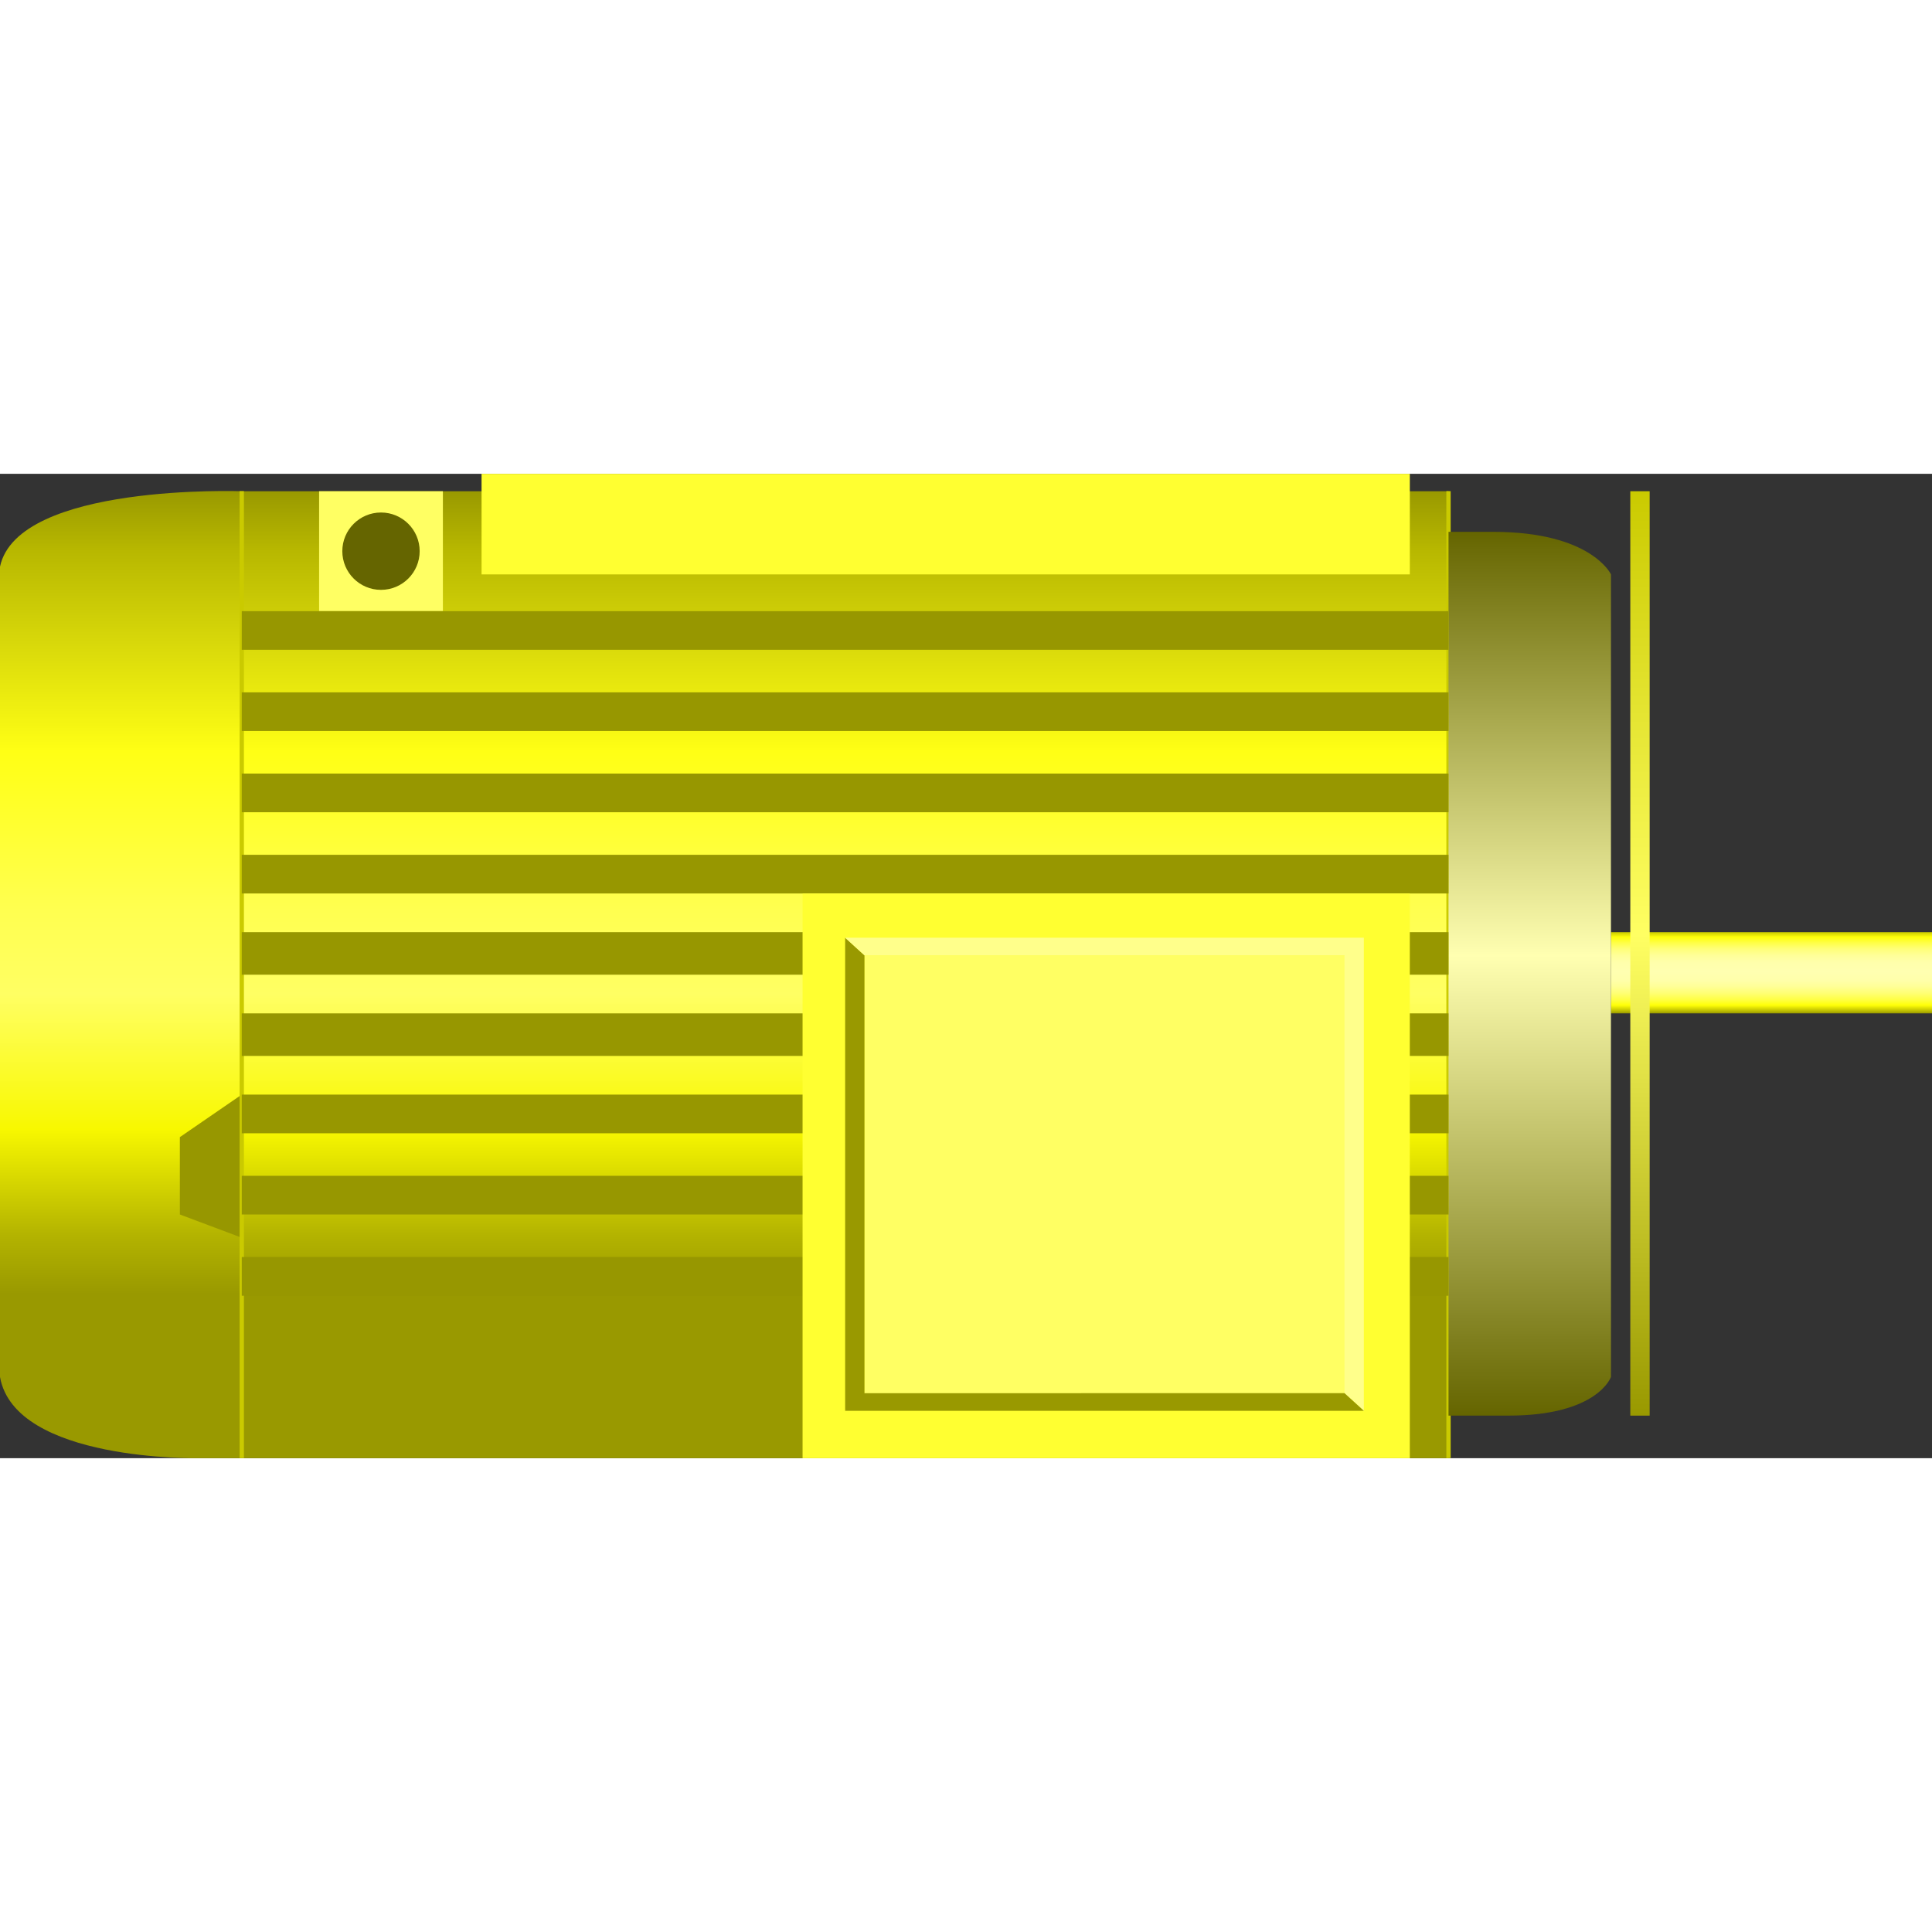 <!DOCTYPE svg PUBLIC "-//W3C//DTD SVG 1.1//EN" "http://www.w3.org/Graphics/SVG/1.1/DTD/svg11.dtd"><svg version="1.1" xmlns="http://www.w3.org/2000/svg" xmlns:xlink="http://www.w3.org/1999/xlink" width="64px" height="64px" viewBox="0 0 112.5 57.32" enable-background="new 0 0 112.5 57.32" xml:space="preserve">
<rect x="0" y="0" width="112.5" height="57.32" fill="#333333" stroke="none"/>
<g id="Group_Shaft">
	<linearGradient id="SVGID_1_" gradientUnits="userSpaceOnUse" x1="103.152" y1="31.419" x2="103.152" y2="26.689">
		<stop offset="0" style="stop-color:#999900" />
		<stop offset="0.03" style="stop-color:#BDBD00" />
		<stop offset="0.1" style="stop-color:#FFFF07" />
		<stop offset="0.17" style="stop-color:#FFFF45" />
		<stop offset="0.25" style="stop-color:#FFFF75" />
		<stop offset="0.33" style="stop-color:#FFFF97" />
		<stop offset="0.41" style="stop-color:#FFFFAB" />
		<stop offset="0.52" style="stop-color:#FFFFB1" />
		<stop offset="0.63" style="stop-color:#FFFFAB" />
		<stop offset="0.72" style="stop-color:#FFFF97" />
		<stop offset="0.8" style="stop-color:#FFFF75" />
		<stop offset="0.87" style="stop-color:#FFFF45" />
		<stop offset="0.94" style="stop-color:#FFFF09" />
		<stop offset="1" style="stop-color:#CACA00" />
	</linearGradient>
	<path fill="url(#SVGID_1_)" d="M93.806,26.689H112.5v4.729H93.806V26.689" />
</g>
<g id="Group_ShaftFacePlate">
	<linearGradient id="SVGID_2_" gradientUnits="userSpaceOnUse" x1="95.495" y1="54.841" x2="95.495" y2="1.014">
		<stop offset="0" style="stop-color:#999900" />
		<stop offset="0.52" style="stop-color:#FFFF63" />
		<stop offset="1" style="stop-color:#CACA00" />
	</linearGradient>
	<path fill="url(#SVGID_2_)" d="M94.932,1.014h1.127v53.828h-1.127V1.014z" />
</g>
<g id="Group_MotorBody">
	<linearGradient id="SVGID_3_" gradientUnits="userSpaceOnUse" x1="42.161" y1="57.321" x2="42.161" y2="1.001">
		<stop offset="0.17" style="stop-color:#999900" />
		<stop offset="0.23" style="stop-color:#B3B300" />
		<stop offset="0.34" style="stop-color:#F8F800" />
		<stop offset="0.48" style="stop-color:#FFFF63" />
		<stop offset="0.57" style="stop-color:#FFFF4F" />
		<stop offset="0.73" style="stop-color:#FFFF15" />
		<stop offset="0.94" style="stop-color:#B7B700" />
		<stop offset="1" style="stop-color:#999900" />
	</linearGradient>
	<path fill="url(#SVGID_3_)" d="M14.077,57.32V1.014c0,0-13.035-0.479-14.077,4.392c0,0-0.06,46.843,0,47.184   C0.875,57.536,11.6,57.32,11.6,57.32h72.747V1.014h-70.27" />
	<path fill="#FFFF63" d="M18.582,7.996h7.207V1.014h-7.207V7.996z" />
	<circle fill="#656500" cx="22.185" cy="4.505" r="2.252" />
	<path fill="#979700" d="M14.077,44.482l-3.604-1.352v-4.505l3.604-2.478V44.482z" />
	<path fill="#CACA00" d="M13.952,1.008h0.251v56.306h-0.251V1.008z" />
	<path fill="#CACA00" d="M84.221,1.008h0.251v56.306h-0.251V1.008z" />
	<linearGradient id="SVGID_4_" gradientUnits="userSpaceOnUse" x1="89.076" y1="54.841" x2="89.076" y2="3.379">
		<stop offset="0" style="stop-color:#656500" />
		<stop offset="0.52" style="stop-color:#FFFFB1" />
		<stop offset="1" style="stop-color:#656500" />
	</linearGradient>
	<path fill="url(#SVGID_4_)" d="M84.347,54.841h3.491c5.203,0,5.968-2.252,5.968-2.252V5.856c0,0-1.138-2.478-6.869-2.478h-2.59" />
</g>
<g id="Group_BodySupport">
	<path fill="#FFFF31" d="M28.041,0h54.053v5.856H28.041V0z" />
</g>
<g id="Group_HeatSink">
	<path fill="#979700" d="M14.077,7.996h70.27v2.252h-70.27V7.996z" />
	<path fill="#979700" d="M14.077,12.725h70.27v2.252h-70.27V12.725z" />
	<path fill="#979700" d="M14.077,17.455h70.27v2.252h-70.27V17.455z" />
	<path fill="#979700" d="M14.077,22.185h70.27v2.252h-70.27V22.185z" />
	<path fill="#979700" d="M14.077,26.689h70.27v2.478h-70.27V26.689z" />
	<path fill="#979700" d="M14.077,31.418h70.27v2.478h-70.27V31.418z" />
	<path fill="#979700" d="M14.077,36.148h70.27V38.4h-70.27V36.148z" />
	<path fill="#979700" d="M14.077,40.878h70.27v2.252h-70.27V40.878z" />
	<path fill="#979700" d="M14.077,45.607h70.27v2.253h-70.27V45.607z" />
</g>
<g id="Group_Wiring_Box">
	<path fill="#FFFF31" d="M46.734,24.437h35.359V57.32H46.734V24.437z" />
	<path fill="#FFFF63" d="M50.338,28.04H78.49v25.676H50.338V28.04z" />
	<polygon fill="#999900" points="50.338,53.716 50.338,28.04 49.212,27.013 49.212,54.561  " />
	<polygon fill="#FFFF8B" points="50.338,28.04 78.49,28.04 79.416,27.013 49.212,27.013  " />
	<polygon fill="#FFFF8B" points="78.29,27.858 78.29,53.534 79.416,54.561 79.416,27.013  " />
	<polygon fill="#999900" points="78.29,53.534 50.138,53.535 49.212,54.561 79.416,54.561  " />
</g>
</svg>